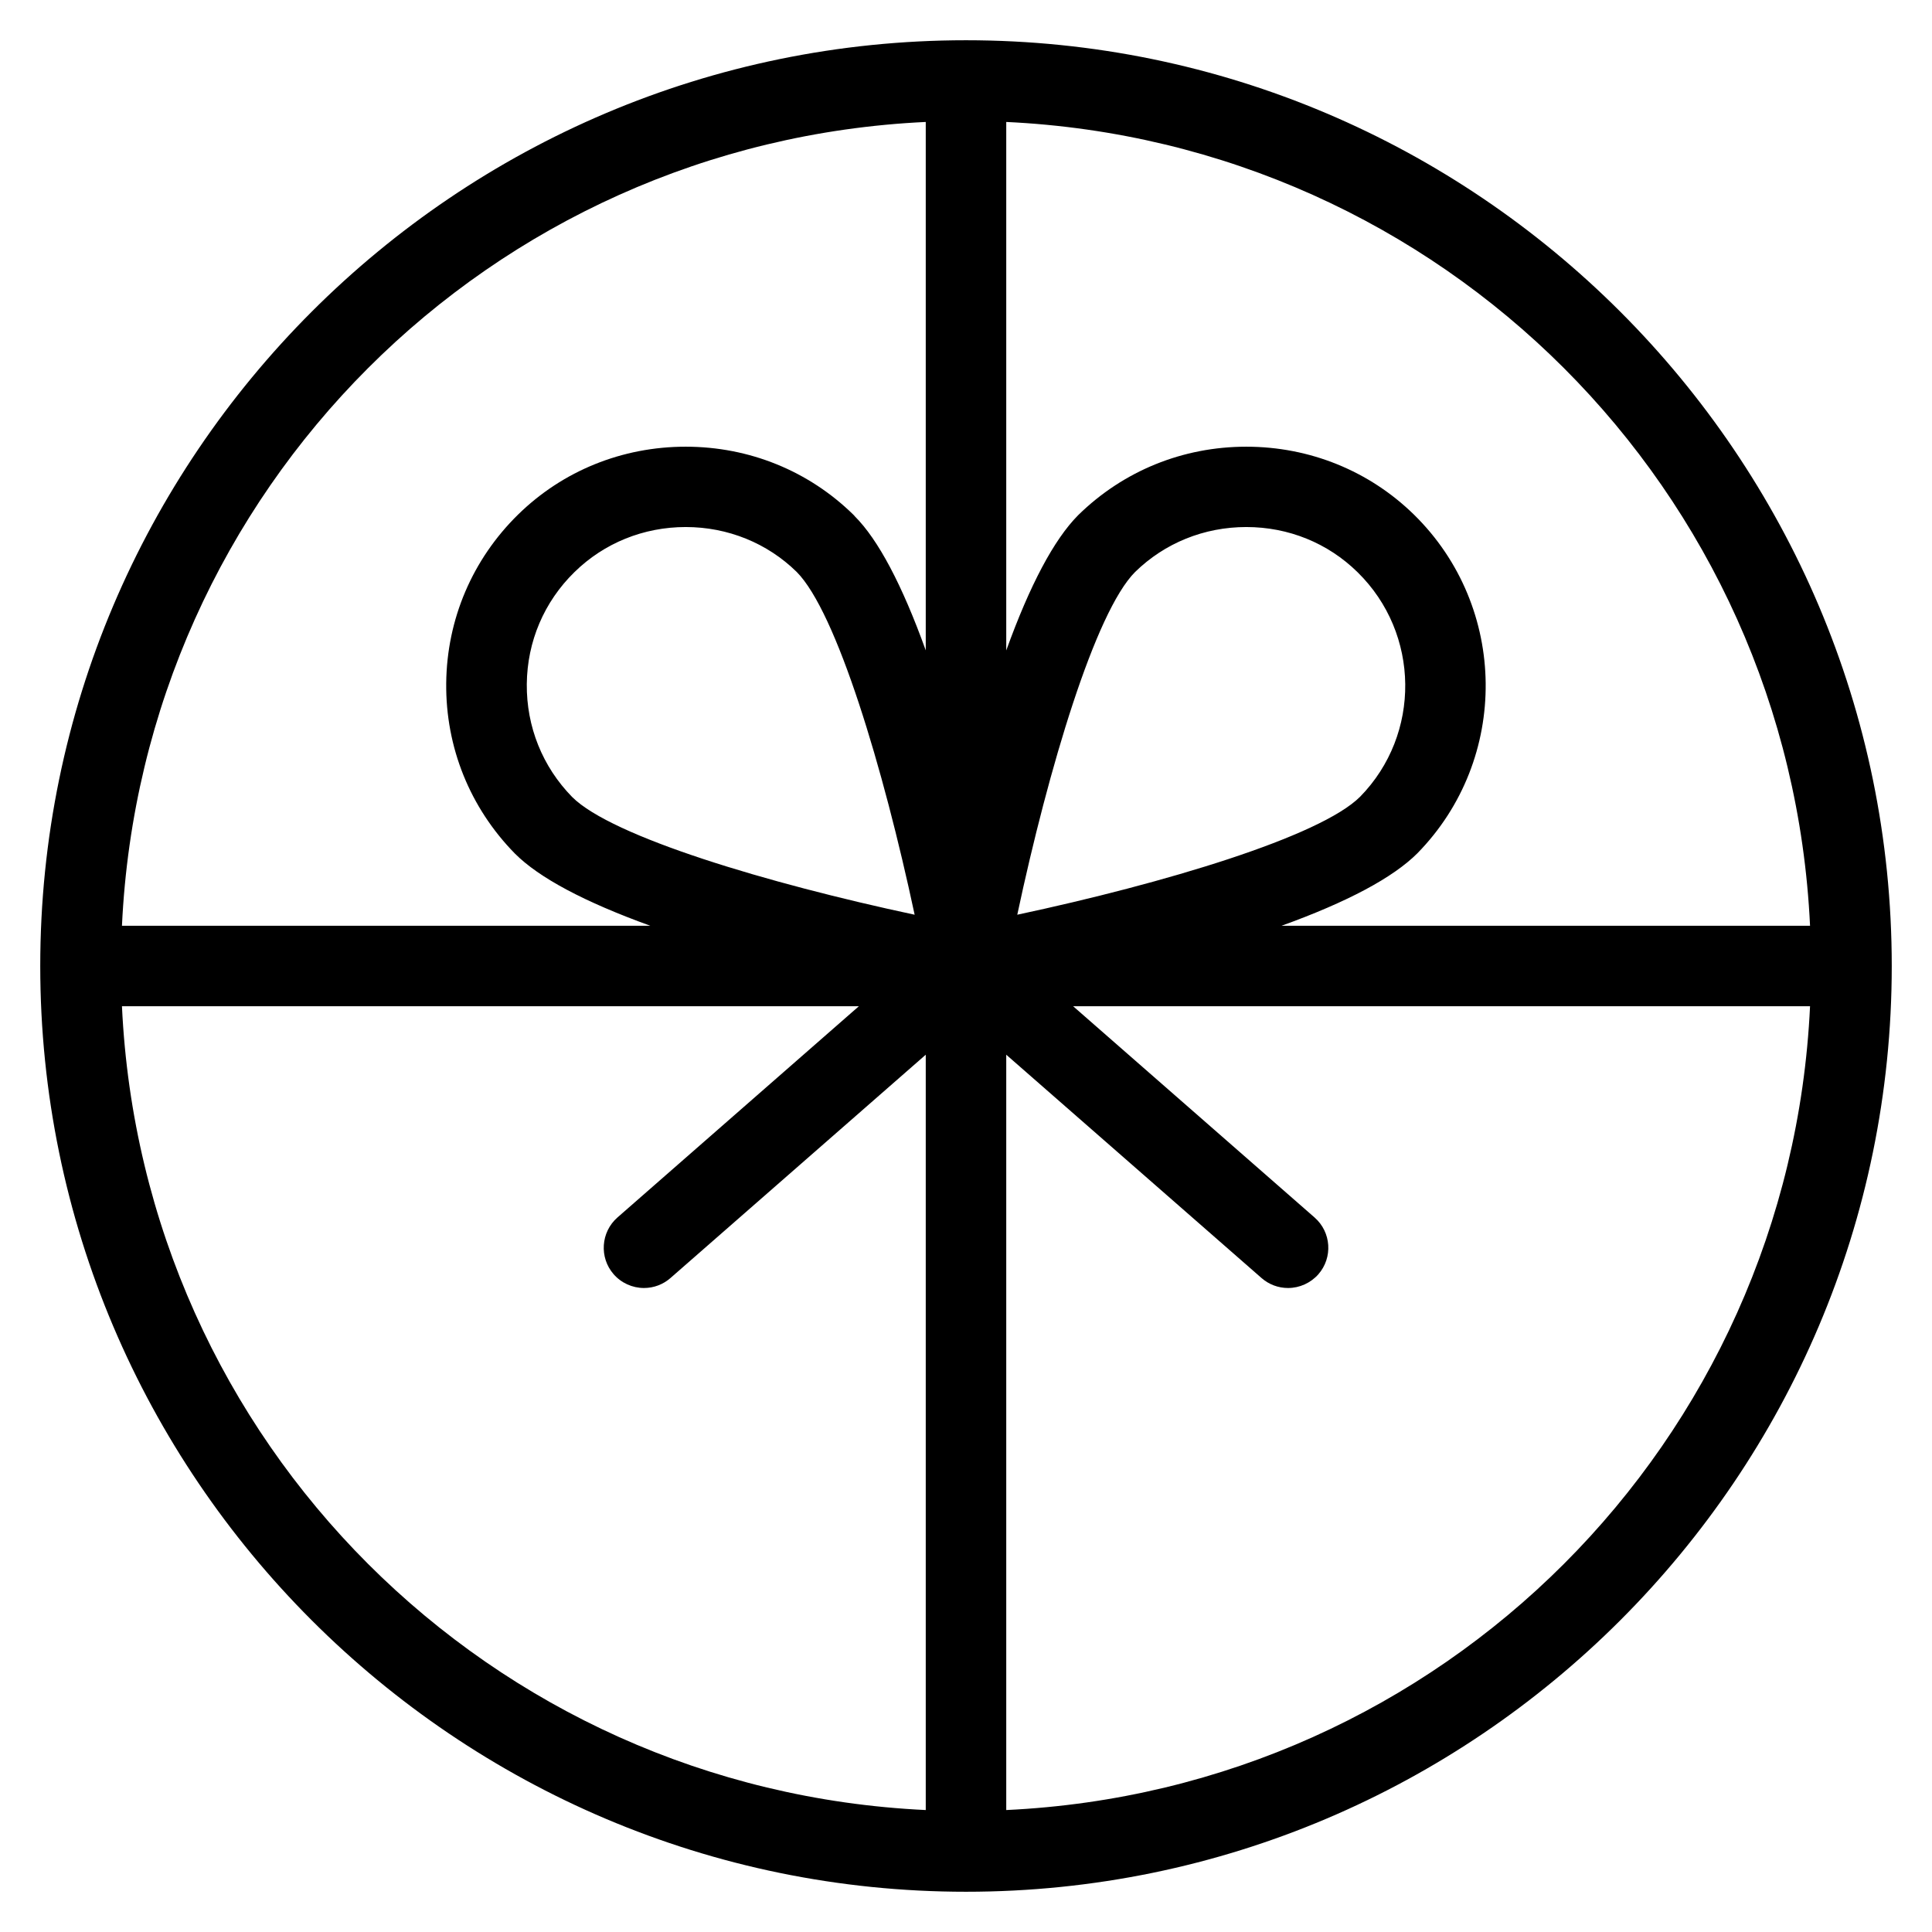 <?xml version="1.0" encoding="utf-8"?>
<!-- Generator: Adobe Illustrator 22.1.0, SVG Export Plug-In . SVG Version: 6.00 Build 0)  -->
<svg version="1.1" id="Layer_1" xmlns="http://www.w3.org/2000/svg" xmlns:xlink="http://www.w3.org/1999/xlink" x="0px" y="0px"
	 viewBox="0 0 24 24" style="enable-background:new 0 0 24 24;" xml:space="preserve">
<g>
	<title>gift-circle</title>
	<path d="M12,23.5C5.659,23.5,0.5,18.341,0.5,12S5.659,0.5,12,0.5S23.5,5.659,23.5,12S18.341,23.5,12,23.5z M12.5,22.485
		c5.414-0.254,9.731-4.571,9.985-9.985h-9.154l2.999,2.624c0.208,0.182,0.229,0.498,0.047,0.706C16.281,15.938,16.144,16,16,16
		c-0.121,0-0.238-0.044-0.329-0.124L12.5,13.102V22.485z M1.515,12.5c0.253,5.414,4.571,9.731,9.985,9.985v-9.383l-3.171,2.774
		C8.238,15.956,8.121,16,8,16c-0.144,0-0.282-0.062-0.377-0.171c-0.181-0.207-0.16-0.523,0.047-0.705l2.999-2.624H1.515z
		 M22.485,11.5c-0.254-5.414-4.571-9.731-9.985-9.985V8.08c0.294-0.815,0.593-1.377,0.892-1.679
		c0.001-0.001,0.002-0.002,0.002-0.002c0.562-0.551,1.301-0.85,2.088-0.85s1.527,0.3,2.083,0.844
		c1.171,1.148,1.19,3.036,0.042,4.207c-0.302,0.302-0.867,0.604-1.687,0.9H22.485z M8.078,11.5
		c-0.818-0.296-1.382-0.596-1.682-0.897c-0.559-0.57-0.861-1.321-0.853-2.116c0.008-0.794,0.325-1.538,0.893-2.095
		C6.991,5.848,7.73,5.549,8.518,5.549s1.527,0.3,2.082,0.844c0.006,0.006,0.014,0.014,0.019,0.021
		c0.29,0.29,0.587,0.849,0.881,1.665V1.515C6.086,1.769,1.769,6.086,1.515,11.5H8.078z M8.518,6.547
		c-0.523,0-1.014,0.199-1.382,0.56C6.759,7.476,6.549,7.969,6.544,8.498S6.739,9.524,7.107,9.9c0.493,0.494,2.432,1.074,4.255,1.463
		c-0.389-1.822-0.97-3.761-1.466-4.259C9.531,6.746,9.04,6.547,8.518,6.547z M15.482,6.547c-0.523,0-1.013,0.198-1.382,0.559
		c-0.494,0.496-1.075,2.435-1.463,4.257c1.823-0.389,3.763-0.97,4.259-1.466c0.759-0.775,0.746-2.027-0.032-2.789
		C16.496,6.746,16.006,6.547,15.482,6.547z"/>
</g>
</svg>
